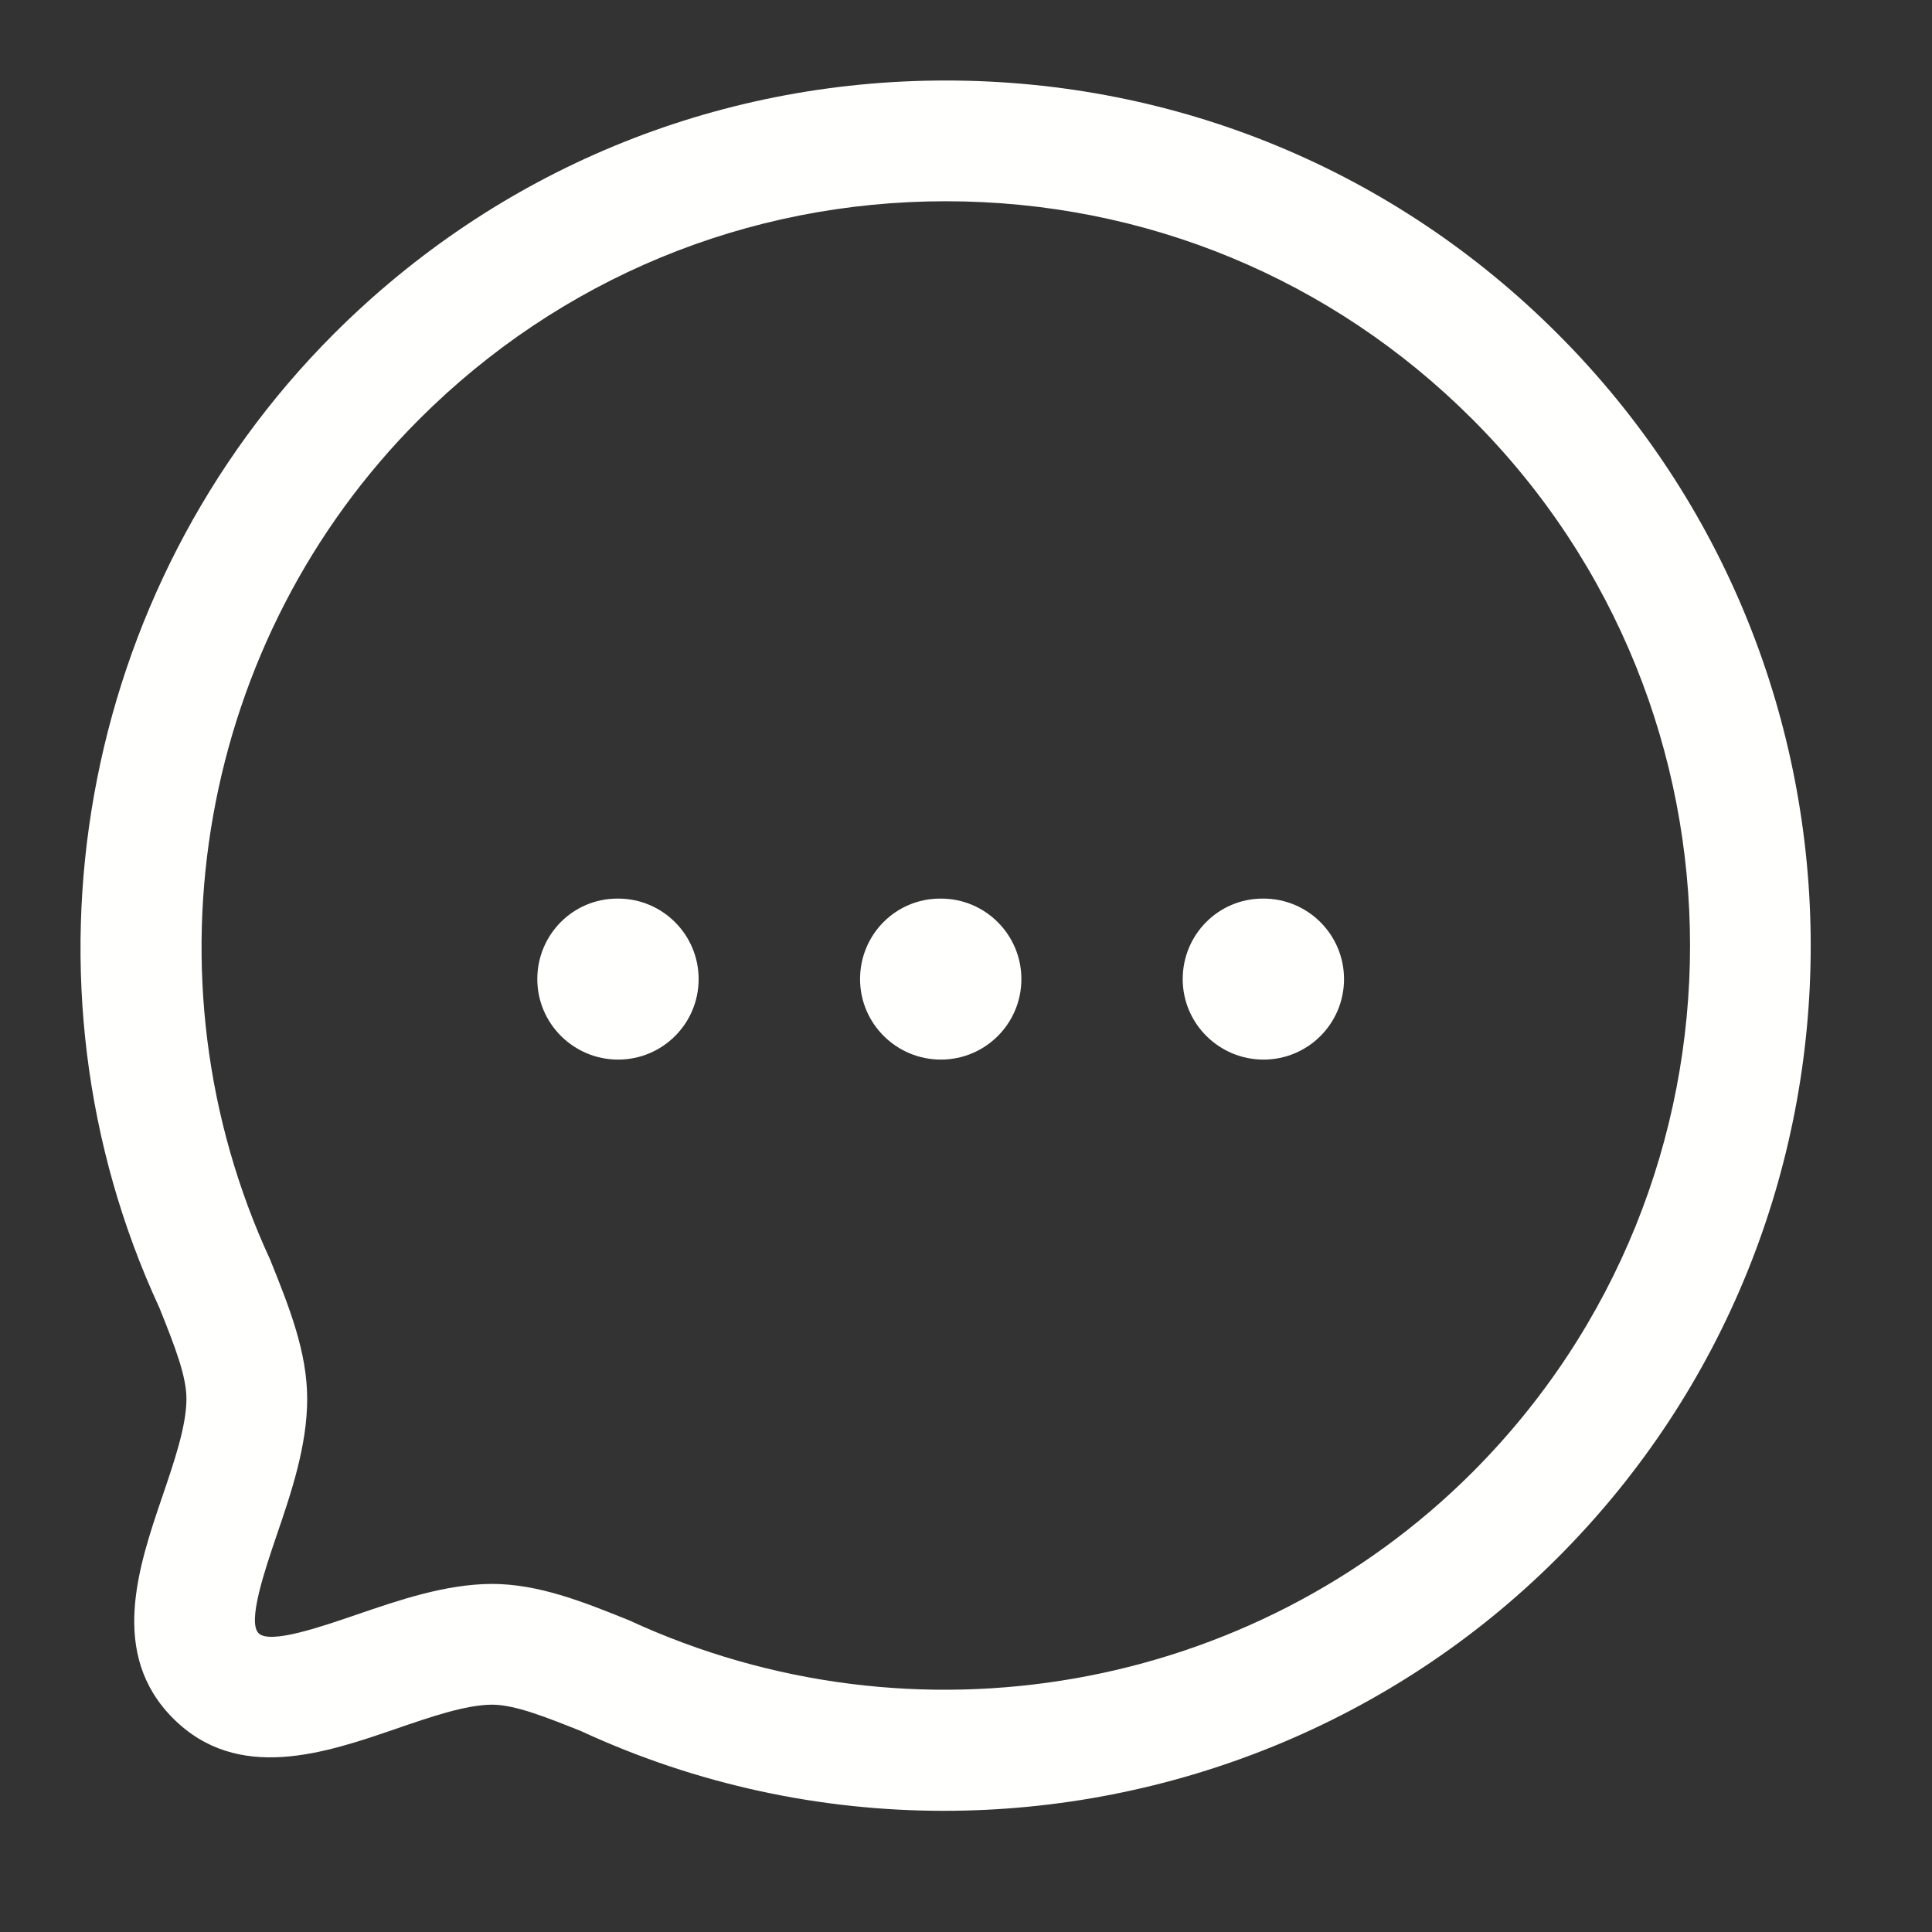 <svg width="18" height="18" viewBox="0 0 18 18" fill="none" xmlns="http://www.w3.org/2000/svg">
<rect x="0" y="0" width="18" height="18" fill="#333333" stroke="none"/>
<g clip-path="url(#clip0_1179_1464)">
<path fill-rule="evenodd" clip-rule="evenodd" d="M8.811 0.75C10.966 0.75 12.991 1.588 14.512 3.11C17.656 6.254 17.656 11.369 14.512 14.513C12.971 16.055 10.896 16.871 8.793 16.871C7.647 16.871 6.494 16.628 5.415 16.129C5.097 16.002 4.799 15.882 4.585 15.882C4.339 15.883 4.008 15.997 3.689 16.107C3.033 16.332 2.217 16.613 1.614 16.011C1.012 15.409 1.29 14.595 1.513 13.941C1.623 13.618 1.737 13.285 1.737 13.033C1.737 12.826 1.637 12.562 1.484 12.182C0.079 9.148 0.729 5.492 3.111 3.11C4.632 1.589 6.657 0.75 8.811 0.75ZM8.812 1.875C6.957 1.875 5.215 2.597 3.906 3.906C1.856 5.955 1.298 9.101 2.517 11.736C2.692 12.171 2.862 12.594 2.862 13.033C2.862 13.472 2.711 13.914 2.578 14.303C2.469 14.624 2.303 15.109 2.409 15.216C2.514 15.323 3.001 15.153 3.323 15.043C3.709 14.911 4.147 14.759 4.581 14.757C5.016 14.757 5.427 14.921 5.861 15.096C8.521 16.326 11.667 15.767 13.717 13.718C16.422 11.012 16.422 6.61 13.717 3.905C12.408 2.596 10.666 1.875 8.812 1.875ZM11.772 8.372C12.186 8.372 12.522 8.708 12.522 9.122C12.522 9.537 12.186 9.872 11.772 9.872C11.358 9.872 11.019 9.537 11.019 9.122C11.019 8.708 11.351 8.372 11.765 8.372H11.772ZM8.766 8.372C9.18 8.372 9.516 8.708 9.516 9.122C9.516 9.537 9.18 9.872 8.766 9.872C8.352 9.872 8.013 9.537 8.013 9.122C8.013 8.708 8.344 8.372 8.759 8.372H8.766ZM5.759 8.372C6.173 8.372 6.509 8.708 6.509 9.122C6.509 9.537 6.173 9.872 5.759 9.872C5.345 9.872 5.006 9.537 5.006 9.122C5.006 8.708 5.338 8.372 5.752 8.372H5.759Z" fill="#FFFFFE"/>
</g>
<defs>
<clipPath id="clip0_1179_1464">
<rect width="18" height="18" fill="white"/>
</clipPath>
</defs>
</svg>
